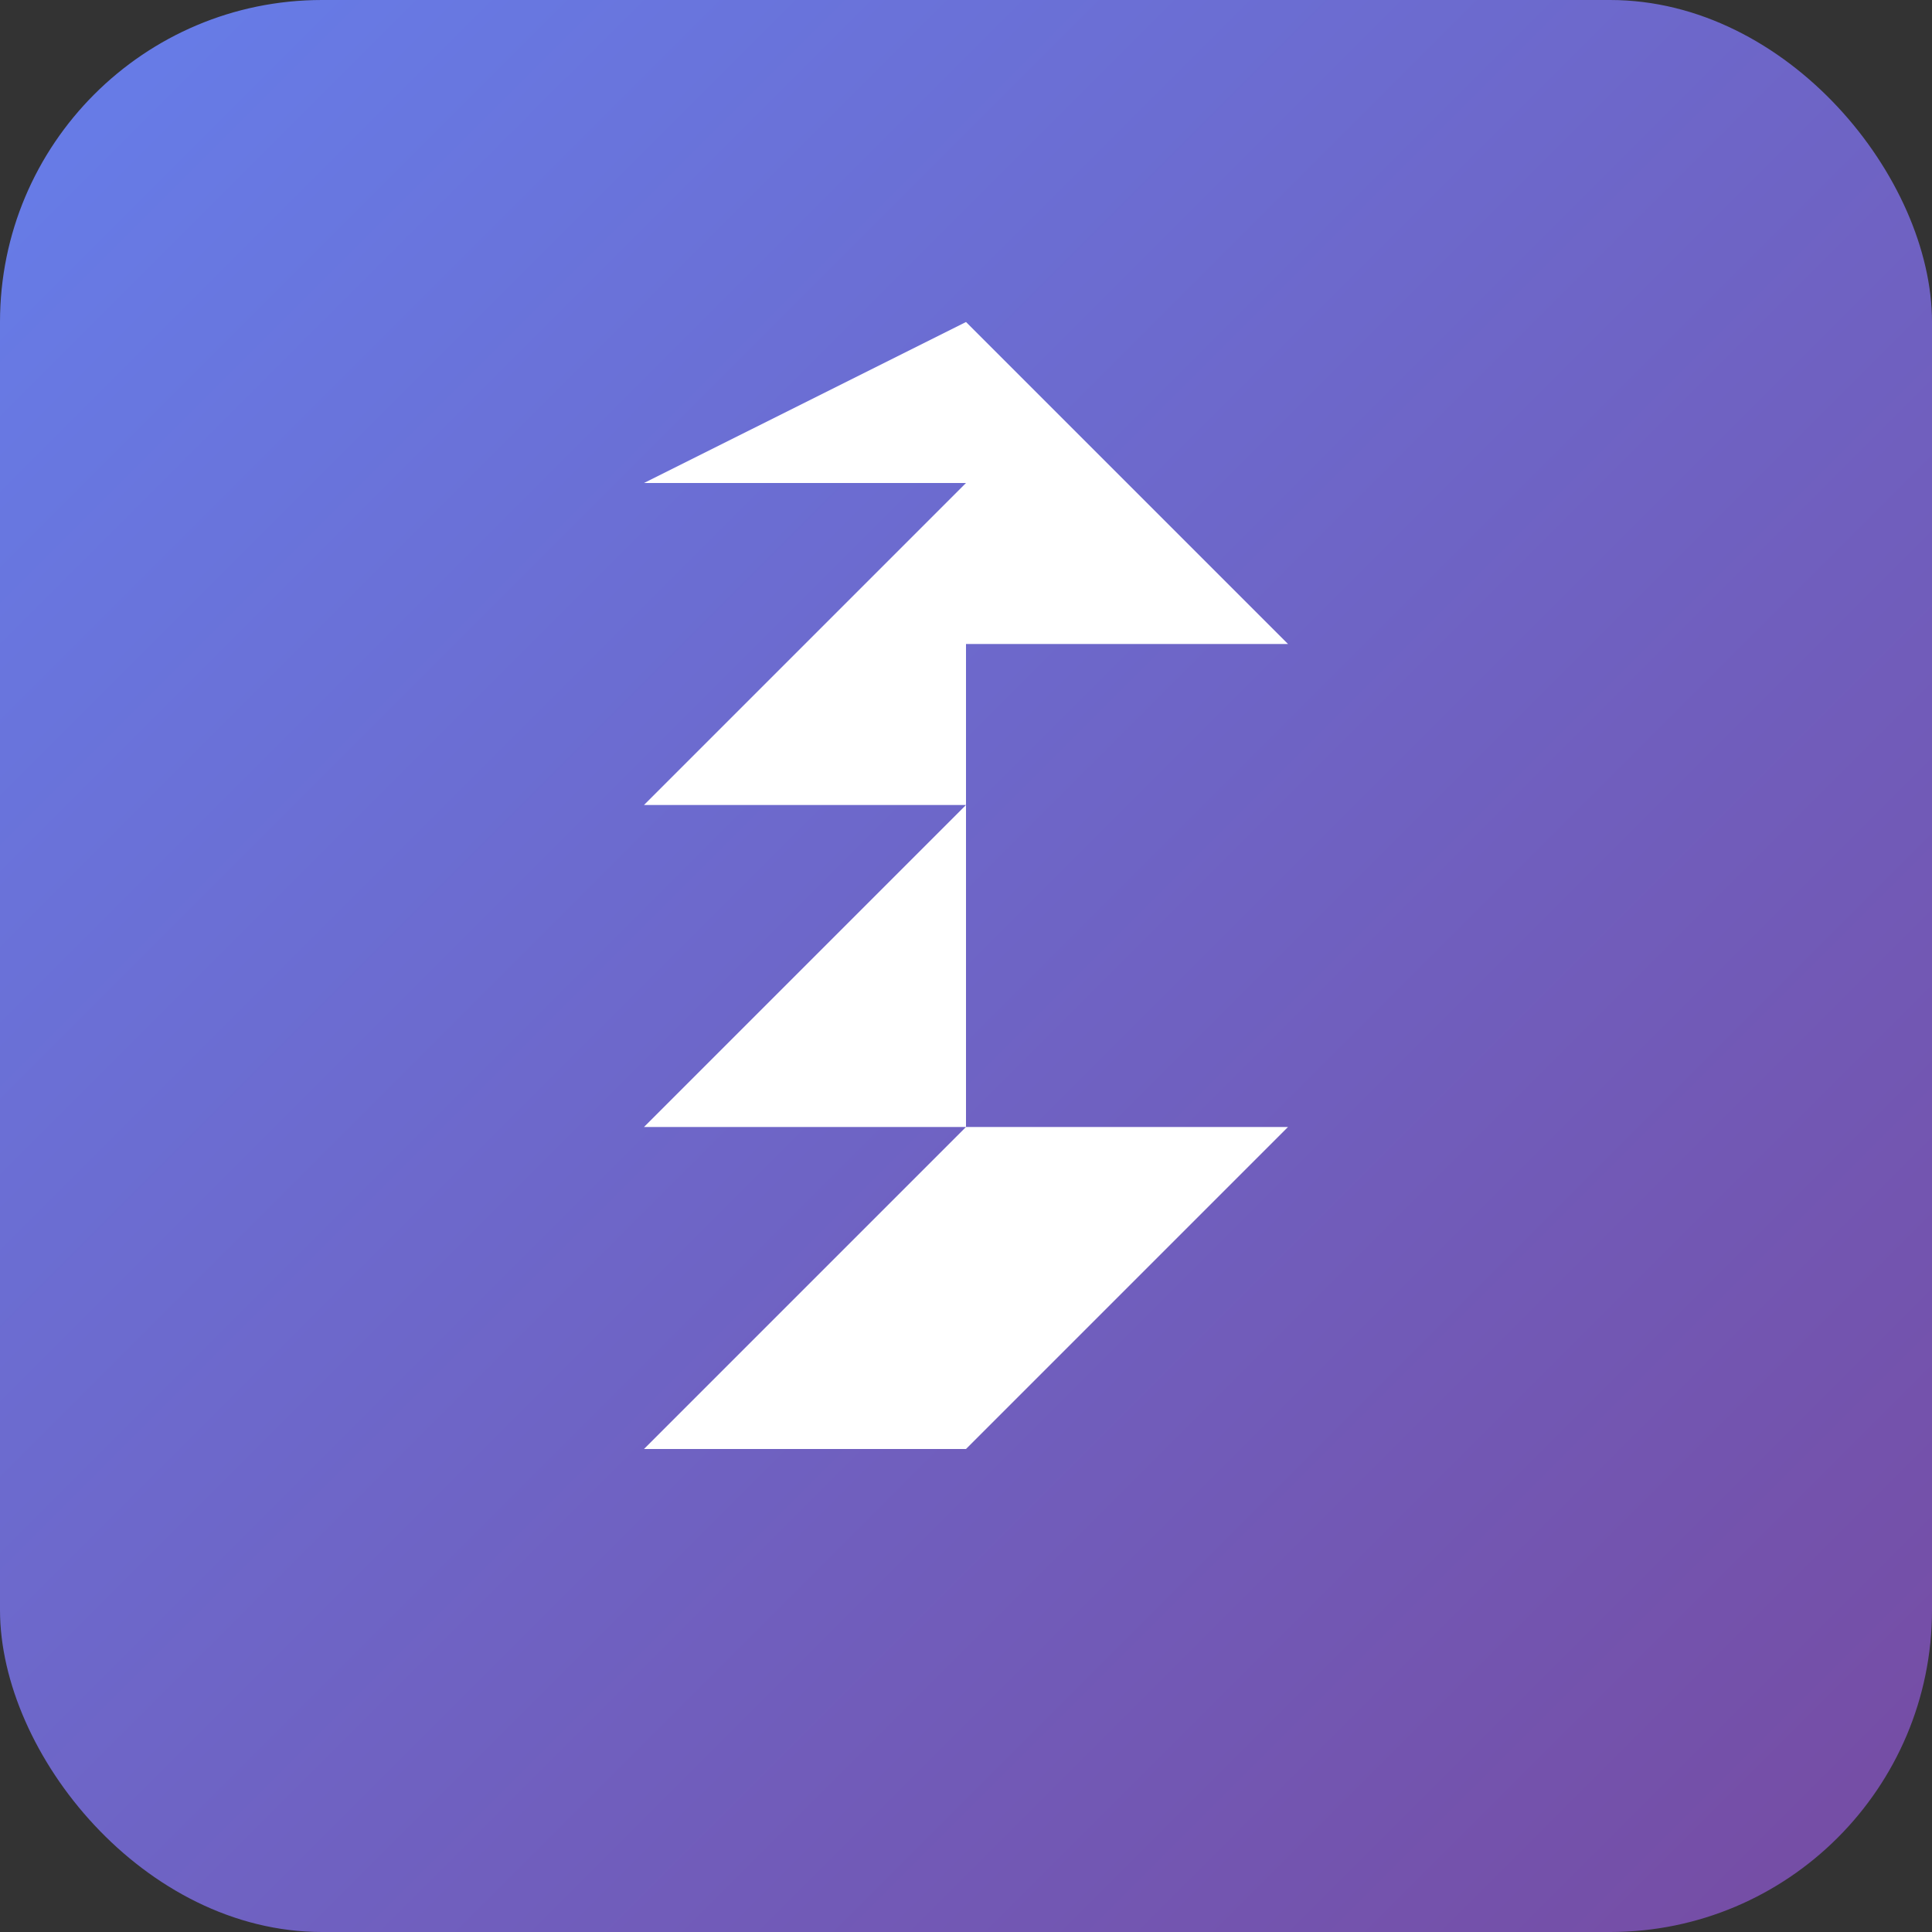 <svg width="48" height="48" viewBox="0 0 48 48" fill="none" xmlns="http://www.w3.org/2000/svg">
<rect x="0" y="0" width="48" height="48" fill="#333333" stroke="none"/>
<rect width="48" height="48" rx="8" fill="url(#gradient)"/>
<path d="M24 8L32 16H24V28H16L24 20V28H32L24 36H16L24 28H16L24 20H16L24 12H16L24 8Z" fill="white"/>
<defs>
<linearGradient id="gradient" x1="0" y1="0" x2="48" y2="48" gradientUnits="userSpaceOnUse">
<stop stop-color="#667eea"/>
<stop offset="1" stop-color="#764ba2"/>
</linearGradient>
</defs>
</svg>

